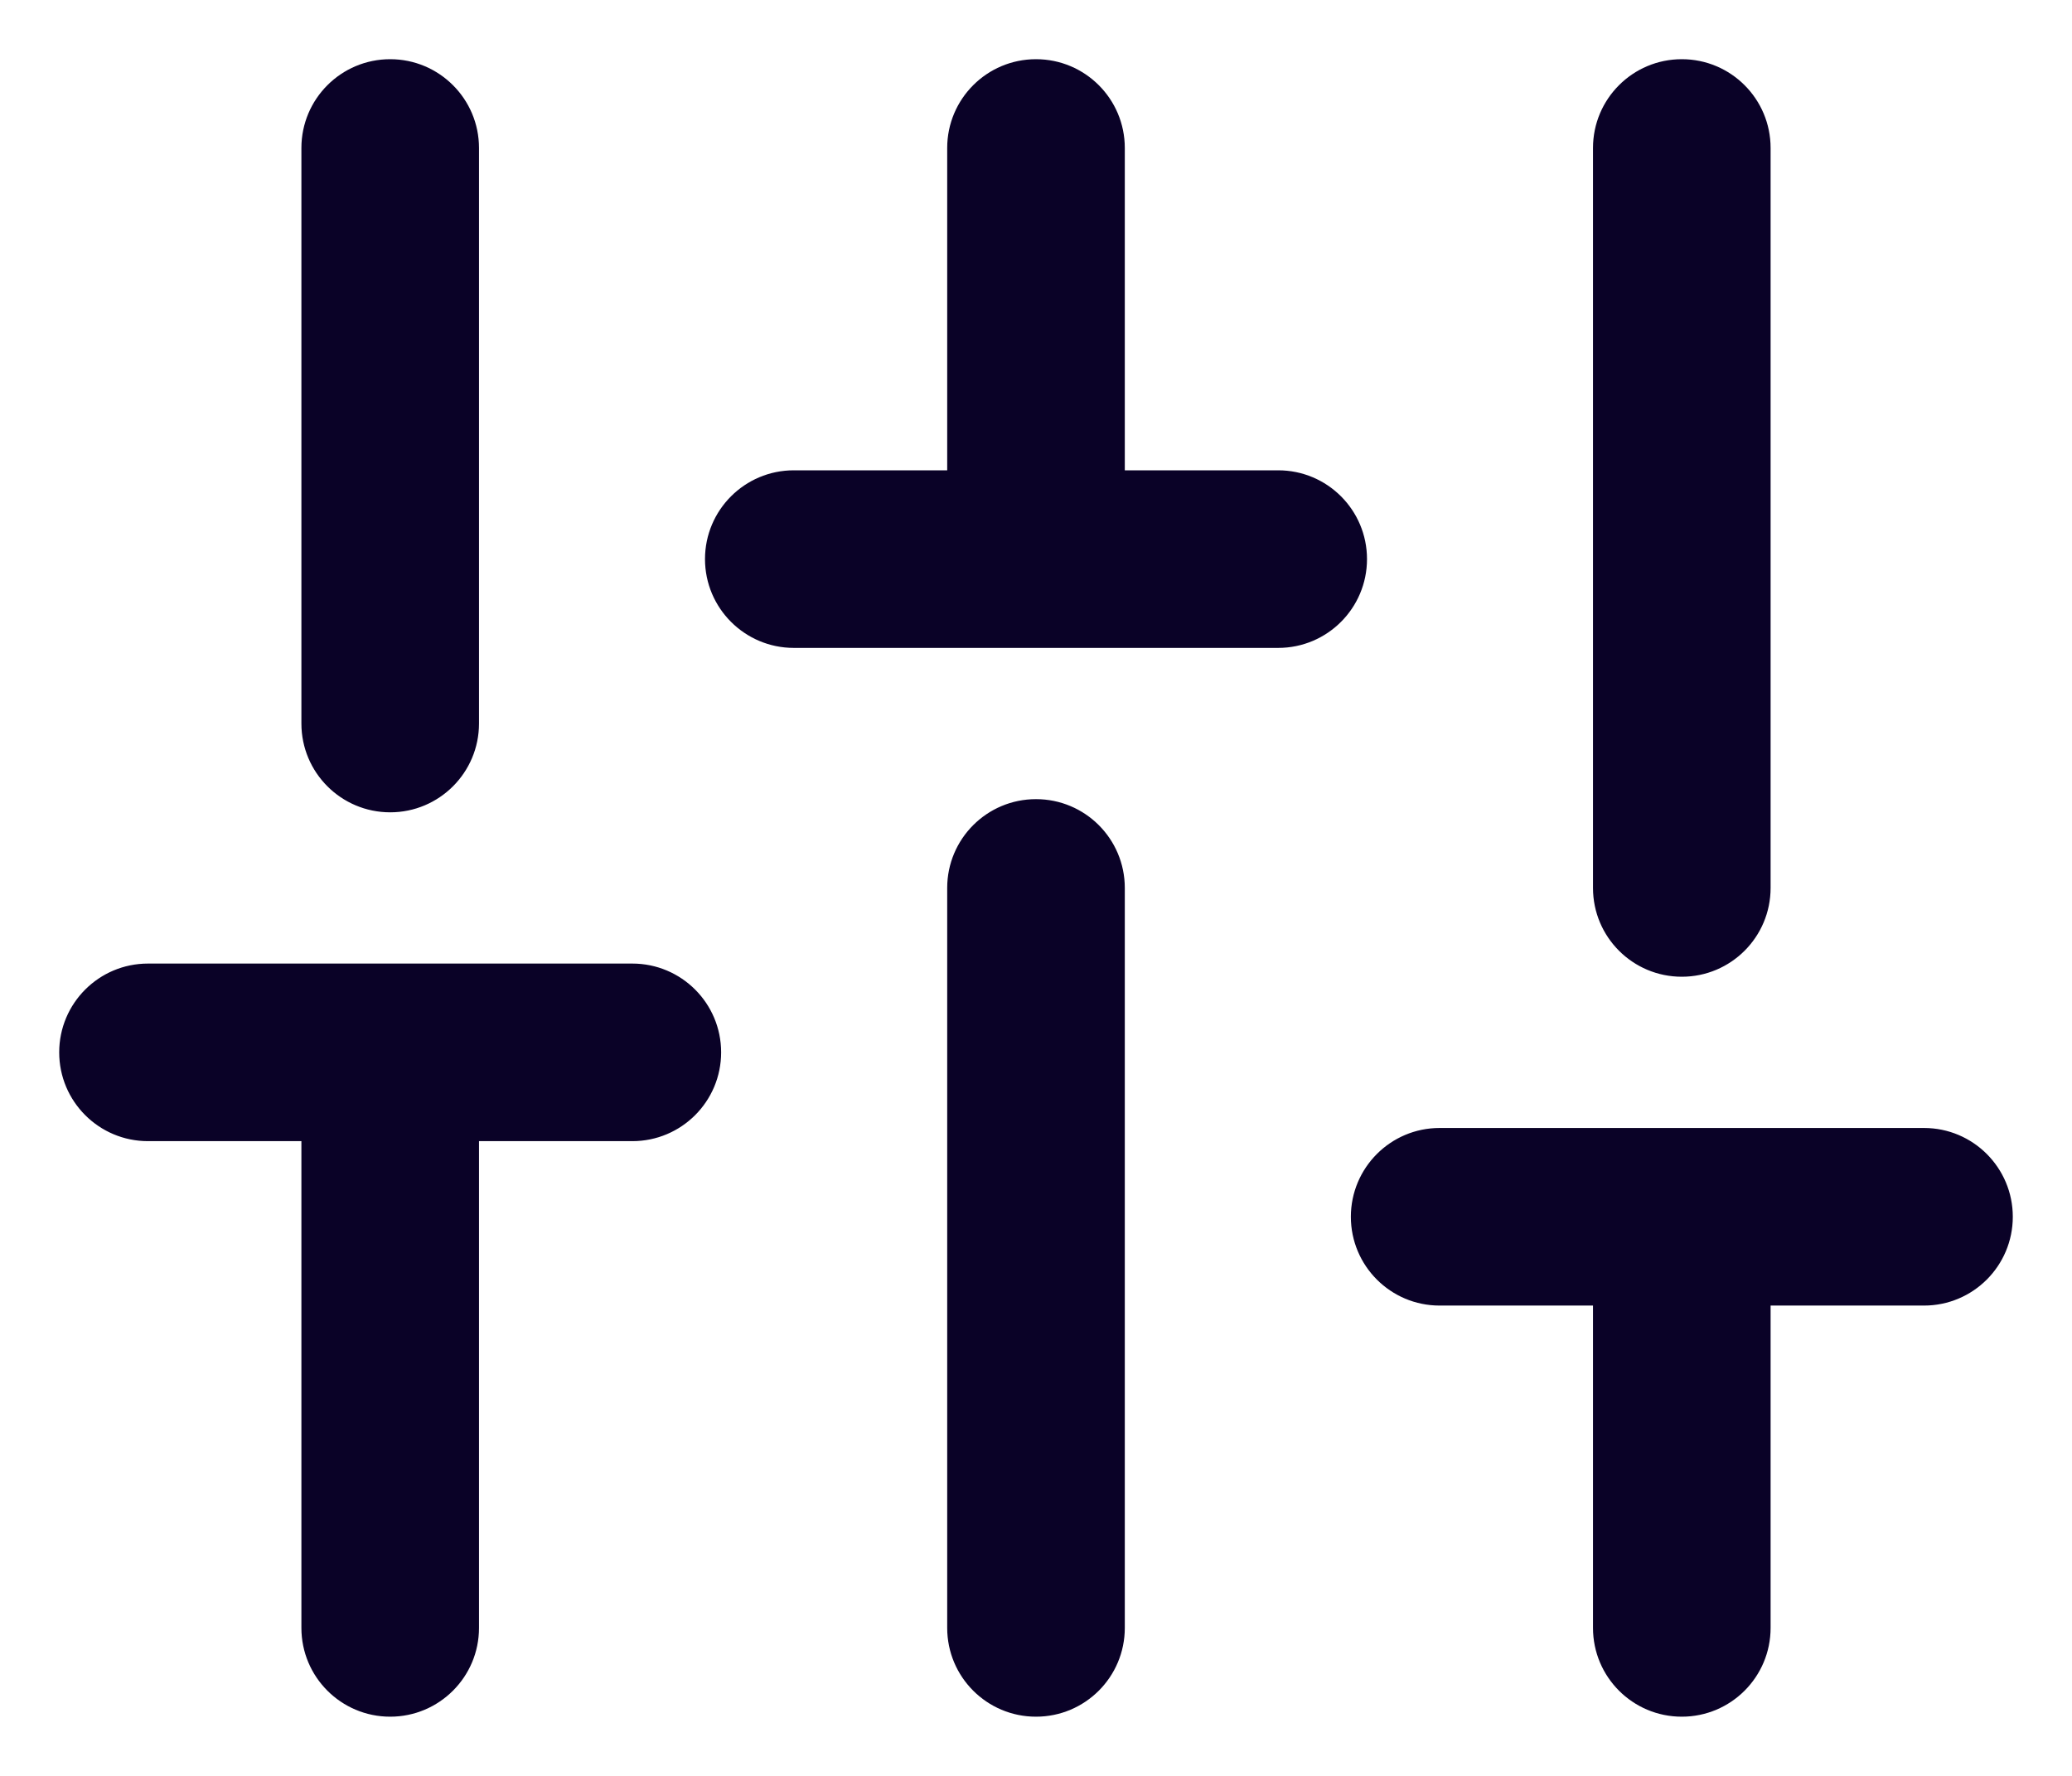 <svg width="28" height="24" viewBox="0 0 28 24" fill="none" xmlns="http://www.w3.org/2000/svg">
<path d="M4.073 22C4.073 22.663 4.61 23.2 5.273 23.2C5.935 23.2 6.473 22.663 6.473 22H4.073ZM6.473 14.222C6.473 13.559 5.935 13.022 5.273 13.022C4.61 13.022 4.073 13.559 4.073 14.222H6.473ZM4.073 9.778C4.073 10.441 4.61 10.978 5.273 10.978C5.935 10.978 6.473 10.441 6.473 9.778H4.073ZM6.473 2C6.473 1.337 5.935 0.8 5.273 0.8C4.61 0.8 4.073 1.337 4.073 2H6.473ZM12.8 22C12.8 22.663 13.337 23.2 14 23.2C14.663 23.2 15.2 22.663 15.2 22H12.8ZM15.2 12C15.2 11.337 14.663 10.8 14 10.8C13.337 10.8 12.8 11.337 12.8 12H15.2ZM12.8 7.556C12.8 8.218 13.337 8.756 14 8.756C14.663 8.756 15.2 8.218 15.2 7.556H12.8ZM15.2 2C15.2 1.337 14.663 0.8 14 0.8C13.337 0.8 12.8 1.337 12.8 2H15.2ZM21.527 22C21.527 22.663 22.064 23.2 22.727 23.2C23.39 23.2 23.927 22.663 23.927 22H21.527ZM23.927 16.444C23.927 15.782 23.39 15.244 22.727 15.244C22.064 15.244 21.527 15.782 21.527 16.444H23.927ZM21.527 12C21.527 12.663 22.064 13.2 22.727 13.2C23.39 13.2 23.927 12.663 23.927 12H21.527ZM23.927 2C23.927 1.337 23.39 0.8 22.727 0.8C22.064 0.8 21.527 1.337 21.527 2H23.927ZM2 13.022C1.337 13.022 0.8 13.559 0.8 14.222C0.8 14.885 1.337 15.422 2 15.422V13.022ZM8.545 15.422C9.208 15.422 9.745 14.885 9.745 14.222C9.745 13.559 9.208 13.022 8.545 13.022V15.422ZM10.727 6.356C10.065 6.356 9.527 6.893 9.527 7.556C9.527 8.218 10.065 8.756 10.727 8.756V6.356ZM17.273 8.756C17.936 8.756 18.473 8.218 18.473 7.556C18.473 6.893 17.936 6.356 17.273 6.356V8.756ZM19.454 15.244C18.792 15.244 18.255 15.782 18.255 16.444C18.255 17.107 18.792 17.644 19.454 17.644V15.244ZM26 17.644C26.663 17.644 27.2 17.107 27.2 16.444C27.2 15.782 26.663 15.244 26 15.244V17.644ZM6.473 22V14.222H4.073V22H6.473ZM6.473 9.778V2H4.073V9.778H6.473ZM15.2 22V12H12.8V22H15.2ZM15.2 7.556V2H12.8V7.556H15.2ZM23.927 22V16.444H21.527V22H23.927ZM23.927 12V2H21.527V12H23.927ZM2 15.422H8.545V13.022H2V15.422ZM10.727 8.756H17.273V6.356H10.727V8.756ZM19.454 17.644H26V15.244H19.454V17.644Z" fill="#0A0227"/>
</svg>
